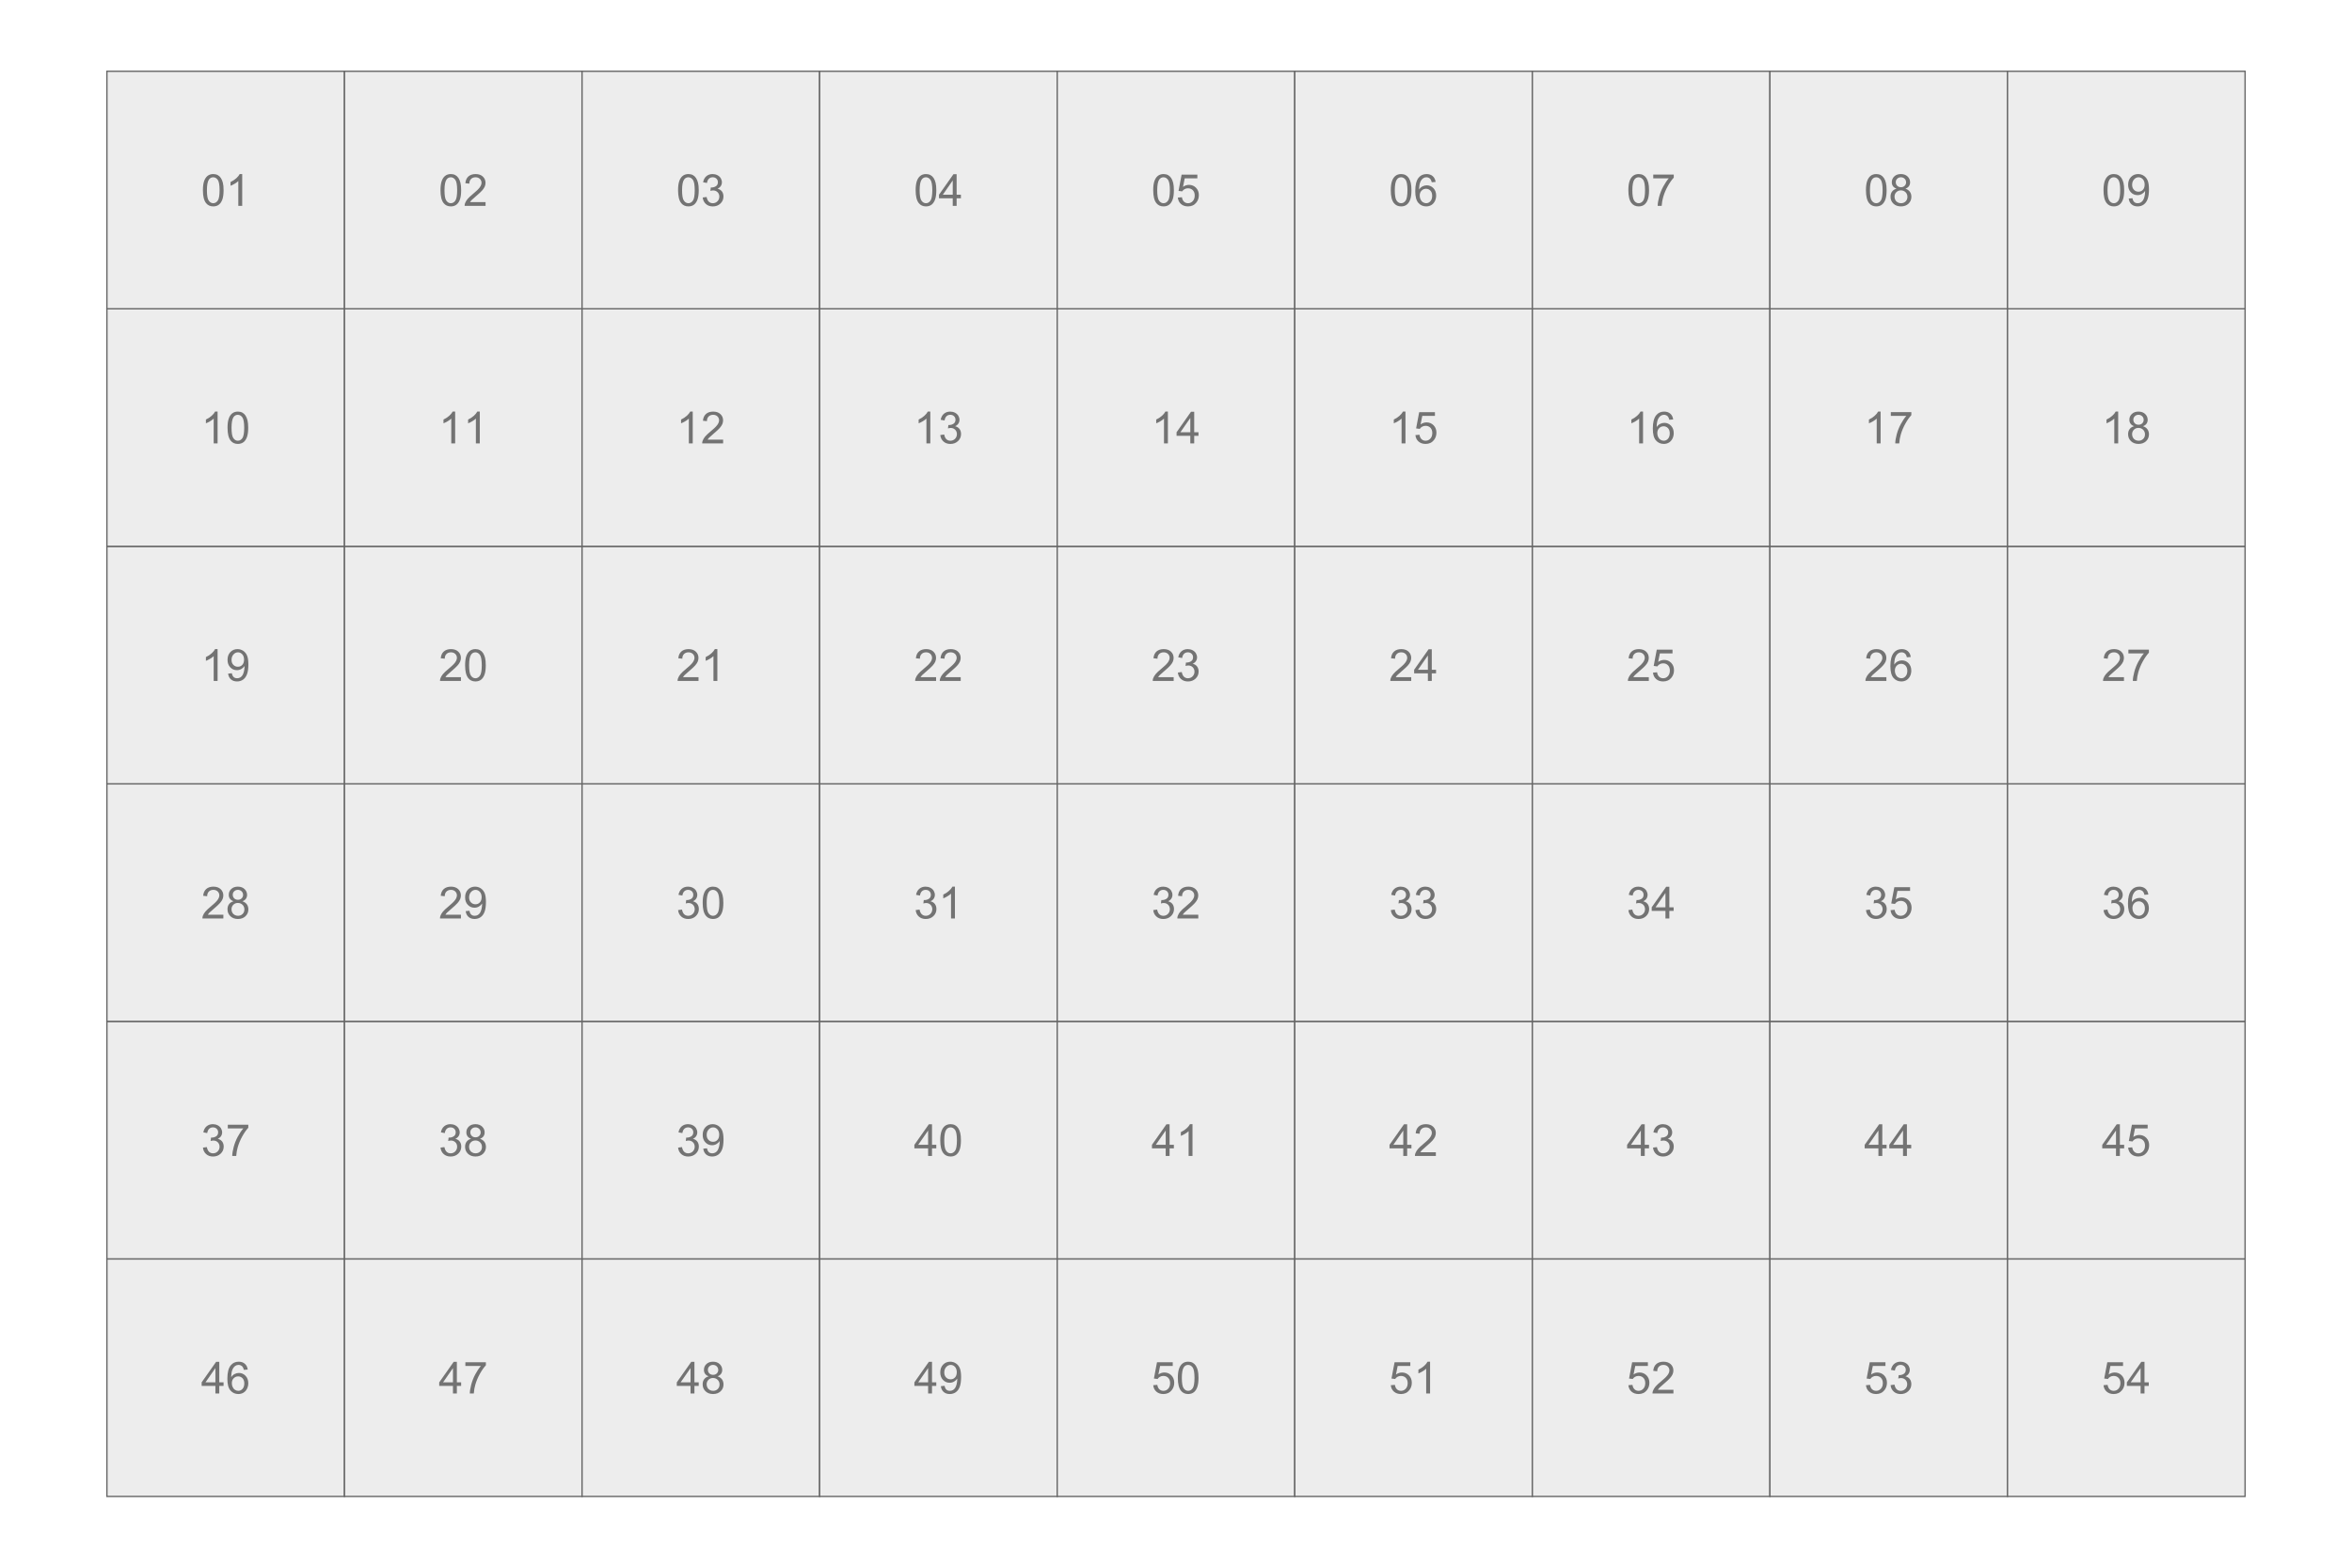 <?xml version="1.0" encoding="UTF-8"?>
<svg xmlns="http://www.w3.org/2000/svg" xmlns:xlink="http://www.w3.org/1999/xlink" width="756pt" height="504pt" viewBox="0 0 756 504" version="1.1">
<defs>
<g>
<symbol overflow="visible" id="glyph0-0">
<path style="stroke:none;" d="M 1.777 0 L 1.777 -8.891 L 8.891 -8.891 L 8.891 0 Z M 2 -0.223 L 8.668 -0.223 L 8.668 -8.668 L 2 -8.668 Z M 2 -0.223 "/>
</symbol>
<symbol overflow="visible" id="glyph0-1">
<path style="stroke:none;" d="M 4.598 0 L 4.598 -2.438 L 0.18 -2.438 L 0.18 -3.586 L 4.828 -10.184 L 5.848 -10.184 L 5.848 -3.586 L 7.223 -3.586 L 7.223 -2.438 L 5.848 -2.438 L 5.848 0 Z M 4.598 -3.586 L 4.598 -8.176 L 1.41 -3.586 Z M 4.598 -3.586 "/>
</symbol>
<symbol overflow="visible" id="glyph0-2">
<path style="stroke:none;" d="M 7.078 -7.691 L 5.836 -7.594 C 5.723 -8.082 5.562 -8.438 5.363 -8.664 C 5.02 -9.016 4.605 -9.191 4.113 -9.195 C 3.715 -9.191 3.363 -9.082 3.062 -8.863 C 2.668 -8.574 2.359 -8.156 2.133 -7.605 C 1.906 -7.055 1.785 -6.27 1.777 -5.25 C 2.074 -5.707 2.445 -6.047 2.883 -6.27 C 3.316 -6.492 3.77 -6.602 4.25 -6.605 C 5.078 -6.602 5.789 -6.297 6.379 -5.684 C 6.961 -5.07 7.254 -4.277 7.258 -3.305 C 7.254 -2.664 7.117 -2.07 6.844 -1.523 C 6.57 -0.977 6.191 -0.555 5.711 -0.266 C 5.227 0.027 4.68 0.168 4.07 0.172 C 3.027 0.168 2.176 -0.211 1.52 -0.977 C 0.859 -1.738 0.531 -3 0.535 -4.766 C 0.531 -6.73 0.895 -8.164 1.625 -9.059 C 2.258 -9.836 3.113 -10.223 4.188 -10.227 C 4.988 -10.223 5.645 -10 6.156 -9.551 C 6.668 -9.102 6.977 -8.48 7.078 -7.691 Z M 1.973 -3.301 C 1.969 -2.863 2.059 -2.453 2.246 -2.062 C 2.426 -1.668 2.684 -1.367 3.016 -1.164 C 3.34 -0.957 3.684 -0.855 4.051 -0.855 C 4.574 -0.855 5.027 -1.066 5.41 -1.492 C 5.785 -1.918 5.977 -2.496 5.98 -3.23 C 5.977 -3.93 5.789 -4.484 5.418 -4.891 C 5.039 -5.293 4.566 -5.496 4 -5.5 C 3.434 -5.496 2.953 -5.293 2.562 -4.891 C 2.164 -4.484 1.969 -3.953 1.973 -3.301 Z M 1.973 -3.301 "/>
</symbol>
<symbol overflow="visible" id="glyph0-3">
<path style="stroke:none;" d="M 0.672 -8.852 L 0.672 -10.051 L 7.266 -10.051 L 7.266 -9.078 C 6.617 -8.383 5.973 -7.469 5.336 -6.328 C 4.699 -5.184 4.207 -4.008 3.863 -2.801 C 3.609 -1.945 3.449 -1.012 3.383 0 L 2.098 0 C 2.109 -0.801 2.266 -1.766 2.57 -2.902 C 2.871 -4.035 3.305 -5.129 3.867 -6.184 C 4.43 -7.234 5.027 -8.125 5.66 -8.852 Z M 0.672 -8.852 "/>
</symbol>
<symbol overflow="visible" id="glyph0-4">
<path style="stroke:none;" d="M 2.516 -5.523 C 1.992 -5.711 1.609 -5.98 1.363 -6.336 C 1.109 -6.684 0.984 -7.105 0.988 -7.598 C 0.984 -8.336 1.25 -8.961 1.785 -9.469 C 2.316 -9.973 3.023 -10.223 3.91 -10.227 C 4.797 -10.223 5.516 -9.965 6.059 -9.449 C 6.598 -8.93 6.867 -8.301 6.871 -7.566 C 6.867 -7.09 6.742 -6.68 6.496 -6.332 C 6.246 -5.98 5.871 -5.711 5.371 -5.523 C 5.992 -5.316 6.469 -4.988 6.797 -4.535 C 7.121 -4.082 7.281 -3.539 7.285 -2.91 C 7.281 -2.039 6.973 -1.309 6.359 -0.715 C 5.742 -0.125 4.934 0.168 3.934 0.172 C 2.926 0.168 2.117 -0.125 1.5 -0.719 C 0.883 -1.312 0.574 -2.055 0.578 -2.945 C 0.574 -3.605 0.742 -4.16 1.078 -4.609 C 1.414 -5.055 1.891 -5.359 2.516 -5.523 Z M 2.266 -7.641 C 2.262 -7.156 2.418 -6.762 2.73 -6.457 C 3.039 -6.152 3.441 -6 3.938 -6 C 4.418 -6 4.812 -6.148 5.121 -6.453 C 5.43 -6.754 5.582 -7.129 5.586 -7.57 C 5.582 -8.027 5.426 -8.41 5.109 -8.727 C 4.789 -9.035 4.395 -9.191 3.926 -9.195 C 3.449 -9.191 3.051 -9.039 2.738 -8.738 C 2.418 -8.43 2.262 -8.066 2.266 -7.641 Z M 1.863 -2.938 C 1.863 -2.578 1.945 -2.234 2.113 -1.902 C 2.281 -1.566 2.531 -1.309 2.867 -1.129 C 3.195 -0.945 3.555 -0.855 3.945 -0.855 C 4.539 -0.855 5.031 -1.047 5.422 -1.43 C 5.809 -1.812 6.004 -2.301 6.008 -2.898 C 6.004 -3.496 5.805 -3.992 5.406 -4.391 C 5.004 -4.781 4.504 -4.98 3.902 -4.98 C 3.316 -4.98 2.828 -4.785 2.441 -4.395 C 2.055 -4.004 1.863 -3.516 1.863 -2.938 Z M 1.863 -2.938 "/>
</symbol>
<symbol overflow="visible" id="glyph0-5">
<path style="stroke:none;" d="M 0.777 -2.355 L 1.98 -2.465 C 2.082 -1.898 2.273 -1.488 2.562 -1.234 C 2.844 -0.98 3.215 -0.855 3.668 -0.855 C 4.051 -0.855 4.387 -0.941 4.68 -1.117 C 4.965 -1.293 5.203 -1.527 5.391 -1.824 C 5.574 -2.113 5.727 -2.512 5.855 -3.016 C 5.977 -3.512 6.039 -4.02 6.043 -4.543 C 6.039 -4.594 6.039 -4.68 6.035 -4.793 C 5.785 -4.395 5.441 -4.07 5.012 -3.824 C 4.574 -3.574 4.105 -3.449 3.605 -3.453 C 2.758 -3.449 2.047 -3.754 1.465 -4.367 C 0.879 -4.977 0.586 -5.785 0.59 -6.785 C 0.586 -7.816 0.891 -8.648 1.504 -9.281 C 2.109 -9.91 2.871 -10.223 3.793 -10.227 C 4.449 -10.223 5.055 -10.047 5.609 -9.691 C 6.156 -9.332 6.574 -8.82 6.859 -8.164 C 7.141 -7.5 7.281 -6.547 7.285 -5.301 C 7.281 -3.996 7.141 -2.961 6.859 -2.191 C 6.574 -1.418 6.156 -0.828 5.602 -0.43 C 5.043 -0.027 4.387 0.168 3.641 0.172 C 2.84 0.168 2.191 -0.047 1.688 -0.488 C 1.18 -0.926 0.875 -1.551 0.777 -2.355 Z M 5.898 -6.848 C 5.895 -7.562 5.703 -8.133 5.324 -8.559 C 4.938 -8.977 4.477 -9.188 3.945 -9.191 C 3.387 -9.188 2.902 -8.961 2.492 -8.508 C 2.078 -8.055 1.875 -7.465 1.875 -6.746 C 1.875 -6.094 2.07 -5.566 2.461 -5.164 C 2.852 -4.758 3.332 -4.559 3.91 -4.559 C 4.484 -4.559 4.961 -4.758 5.336 -5.164 C 5.707 -5.566 5.895 -6.129 5.898 -6.848 Z M 5.898 -6.848 "/>
</symbol>
<symbol overflow="visible" id="glyph0-6">
<path style="stroke:none;" d="M 0.59 -2.668 L 1.902 -2.777 C 2 -2.137 2.227 -1.656 2.582 -1.336 C 2.934 -1.016 3.359 -0.855 3.863 -0.855 C 4.461 -0.855 4.973 -1.082 5.391 -1.535 C 5.805 -1.988 6.012 -2.59 6.016 -3.34 C 6.012 -4.051 5.812 -4.613 5.414 -5.027 C 5.012 -5.441 4.484 -5.648 3.84 -5.648 C 3.434 -5.648 3.07 -5.555 2.75 -5.371 C 2.422 -5.188 2.168 -4.949 1.988 -4.66 L 0.812 -4.812 L 1.801 -10.043 L 6.863 -10.043 L 6.863 -8.852 L 2.801 -8.852 L 2.25 -6.113 C 2.859 -6.535 3.5 -6.75 4.176 -6.754 C 5.062 -6.75 5.812 -6.441 6.426 -5.828 C 7.035 -5.207 7.34 -4.414 7.344 -3.453 C 7.34 -2.527 7.07 -1.73 6.535 -1.062 C 5.879 -0.238 4.988 0.168 3.863 0.172 C 2.934 0.168 2.18 -0.086 1.594 -0.605 C 1.008 -1.121 0.672 -1.809 0.59 -2.668 Z M 0.59 -2.668 "/>
</symbol>
<symbol overflow="visible" id="glyph0-7">
<path style="stroke:none;" d="M 0.59 -5.023 C 0.586 -6.223 0.711 -7.191 0.961 -7.93 C 1.207 -8.66 1.574 -9.227 2.066 -9.629 C 2.555 -10.023 3.168 -10.223 3.91 -10.227 C 4.453 -10.223 4.934 -10.113 5.348 -9.895 C 5.758 -9.672 6.098 -9.355 6.371 -8.941 C 6.637 -8.527 6.848 -8.02 7 -7.426 C 7.152 -6.828 7.23 -6.027 7.23 -5.023 C 7.23 -3.824 7.105 -2.859 6.863 -2.129 C 6.613 -1.391 6.246 -0.824 5.762 -0.426 C 5.27 -0.027 4.652 0.168 3.91 0.172 C 2.926 0.168 2.156 -0.18 1.598 -0.883 C 0.922 -1.727 0.586 -3.105 0.59 -5.023 Z M 1.875 -5.023 C 1.875 -3.348 2.07 -2.234 2.461 -1.684 C 2.852 -1.129 3.332 -0.855 3.91 -0.855 C 4.48 -0.855 4.965 -1.133 5.359 -1.688 C 5.746 -2.242 5.941 -3.352 5.945 -5.023 C 5.941 -6.695 5.746 -7.809 5.359 -8.363 C 4.965 -8.91 4.477 -9.188 3.898 -9.191 C 3.32 -9.188 2.863 -8.945 2.523 -8.461 C 2.09 -7.84 1.875 -6.691 1.875 -5.023 Z M 1.875 -5.023 "/>
</symbol>
<symbol overflow="visible" id="glyph0-8">
<path style="stroke:none;" d="M 5.301 0 L 4.051 0 L 4.051 -7.969 C 3.746 -7.68 3.352 -7.391 2.863 -7.105 C 2.375 -6.816 1.938 -6.602 1.551 -6.461 L 1.551 -7.668 C 2.246 -7.992 2.855 -8.391 3.383 -8.863 C 3.902 -9.328 4.273 -9.781 4.496 -10.227 L 5.301 -10.227 Z M 5.301 0 "/>
</symbol>
<symbol overflow="visible" id="glyph0-9">
<path style="stroke:none;" d="M 7.16 -1.203 L 7.16 0 L 0.43 0 C 0.418 -0.301 0.469 -0.59 0.578 -0.867 C 0.746 -1.324 1.02 -1.773 1.398 -2.223 C 1.773 -2.664 2.32 -3.18 3.035 -3.766 C 4.141 -4.668 4.887 -5.387 5.277 -5.922 C 5.664 -6.449 5.859 -6.949 5.863 -7.426 C 5.859 -7.918 5.684 -8.336 5.332 -8.68 C 4.977 -9.016 4.512 -9.188 3.945 -9.191 C 3.34 -9.188 2.859 -9.008 2.5 -8.648 C 2.137 -8.285 1.953 -7.785 1.953 -7.148 L 0.668 -7.281 C 0.754 -8.238 1.082 -8.969 1.66 -9.473 C 2.23 -9.973 3.004 -10.223 3.973 -10.227 C 4.949 -10.223 5.723 -9.953 6.293 -9.414 C 6.863 -8.871 7.148 -8.199 7.148 -7.398 C 7.148 -6.988 7.062 -6.586 6.898 -6.195 C 6.727 -5.797 6.449 -5.383 6.066 -4.953 C 5.676 -4.516 5.035 -3.918 4.141 -3.16 C 3.387 -2.527 2.906 -2.102 2.695 -1.879 C 2.48 -1.652 2.305 -1.426 2.168 -1.203 Z M 7.16 -1.203 "/>
</symbol>
<symbol overflow="visible" id="glyph0-10">
<path style="stroke:none;" d="M 0.598 -2.688 L 1.848 -2.855 C 1.988 -2.145 2.234 -1.637 2.578 -1.324 C 2.922 -1.012 3.34 -0.855 3.84 -0.855 C 4.426 -0.855 4.922 -1.059 5.328 -1.465 C 5.73 -1.871 5.934 -2.375 5.938 -2.98 C 5.934 -3.551 5.746 -4.023 5.375 -4.398 C 4.996 -4.77 4.52 -4.957 3.945 -4.961 C 3.703 -4.957 3.41 -4.91 3.062 -4.82 L 3.203 -5.918 C 3.285 -5.91 3.352 -5.906 3.402 -5.906 C 3.934 -5.906 4.414 -6.043 4.84 -6.32 C 5.266 -6.598 5.477 -7.027 5.48 -7.605 C 5.477 -8.062 5.324 -8.441 5.016 -8.742 C 4.703 -9.043 4.301 -9.191 3.812 -9.195 C 3.324 -9.191 2.918 -9.039 2.598 -8.738 C 2.27 -8.43 2.062 -7.973 1.973 -7.363 L 0.723 -7.586 C 0.871 -8.422 1.219 -9.07 1.766 -9.535 C 2.305 -9.992 2.98 -10.223 3.785 -10.227 C 4.34 -10.223 4.852 -10.105 5.32 -9.867 C 5.789 -9.625 6.145 -9.297 6.395 -8.891 C 6.637 -8.477 6.762 -8.039 6.766 -7.578 C 6.762 -7.133 6.645 -6.734 6.41 -6.375 C 6.176 -6.016 5.824 -5.727 5.363 -5.516 C 5.961 -5.375 6.43 -5.09 6.766 -4.652 C 7.098 -4.215 7.266 -3.664 7.266 -3.008 C 7.266 -2.117 6.941 -1.363 6.293 -0.746 C 5.645 -0.129 4.824 0.176 3.836 0.18 C 2.938 0.176 2.195 -0.086 1.605 -0.617 C 1.016 -1.148 0.68 -1.84 0.598 -2.688 Z M 0.598 -2.688 "/>
</symbol>
</g>
</defs>
<g id="surface24">
<rect x="0" y="0" width="756" height="504" style="fill:rgb(100%,100%,100%);fill-opacity:1;stroke:none;"/>
<path style="fill-rule:nonzero;fill:rgb(92.941%,92.941%,92.941%);fill-opacity:1;stroke-width:0.427;stroke-linecap:square;stroke-linejoin:miter;stroke:rgb(40%,40%,40%);stroke-opacity:1;stroke-miterlimit:10;" d="M 34.363 481.09 L 110.727 481.09 L 110.727 404.727 L 34.363 404.727 Z M 34.363 481.09 "/>
<path style="fill-rule:nonzero;fill:rgb(92.941%,92.941%,92.941%);fill-opacity:1;stroke-width:0.427;stroke-linecap:square;stroke-linejoin:miter;stroke:rgb(40%,40%,40%);stroke-opacity:1;stroke-miterlimit:10;" d="M 110.727 481.09 L 187.09 481.09 L 187.09 404.727 L 110.727 404.727 Z M 110.727 481.09 "/>
<path style="fill-rule:nonzero;fill:rgb(92.941%,92.941%,92.941%);fill-opacity:1;stroke-width:0.427;stroke-linecap:square;stroke-linejoin:miter;stroke:rgb(40%,40%,40%);stroke-opacity:1;stroke-miterlimit:10;" d="M 187.09 481.09 L 263.453 481.09 L 263.453 404.727 L 187.09 404.727 Z M 187.09 481.09 "/>
<path style="fill-rule:nonzero;fill:rgb(92.941%,92.941%,92.941%);fill-opacity:1;stroke-width:0.427;stroke-linecap:square;stroke-linejoin:miter;stroke:rgb(40%,40%,40%);stroke-opacity:1;stroke-miterlimit:10;" d="M 263.453 481.09 L 339.816 481.09 L 339.816 404.727 L 263.453 404.727 Z M 263.453 481.09 "/>
<path style="fill-rule:nonzero;fill:rgb(92.941%,92.941%,92.941%);fill-opacity:1;stroke-width:0.427;stroke-linecap:square;stroke-linejoin:miter;stroke:rgb(40%,40%,40%);stroke-opacity:1;stroke-miterlimit:10;" d="M 339.816 481.09 L 416.18 481.09 L 416.18 404.727 L 339.816 404.727 Z M 339.816 481.09 "/>
<path style="fill-rule:nonzero;fill:rgb(92.941%,92.941%,92.941%);fill-opacity:1;stroke-width:0.427;stroke-linecap:square;stroke-linejoin:miter;stroke:rgb(40%,40%,40%);stroke-opacity:1;stroke-miterlimit:10;" d="M 416.184 481.09 L 492.547 481.09 L 492.547 404.727 L 416.184 404.727 Z M 416.184 481.09 "/>
<path style="fill-rule:nonzero;fill:rgb(92.941%,92.941%,92.941%);fill-opacity:1;stroke-width:0.427;stroke-linecap:square;stroke-linejoin:miter;stroke:rgb(40%,40%,40%);stroke-opacity:1;stroke-miterlimit:10;" d="M 492.547 481.09 L 568.91 481.09 L 568.91 404.727 L 492.547 404.727 Z M 492.547 481.09 "/>
<path style="fill-rule:nonzero;fill:rgb(92.941%,92.941%,92.941%);fill-opacity:1;stroke-width:0.427;stroke-linecap:square;stroke-linejoin:miter;stroke:rgb(40%,40%,40%);stroke-opacity:1;stroke-miterlimit:10;" d="M 568.91 481.09 L 645.273 481.09 L 645.273 404.727 L 568.91 404.727 Z M 568.91 481.09 "/>
<path style="fill-rule:nonzero;fill:rgb(92.941%,92.941%,92.941%);fill-opacity:1;stroke-width:0.427;stroke-linecap:square;stroke-linejoin:miter;stroke:rgb(40%,40%,40%);stroke-opacity:1;stroke-miterlimit:10;" d="M 645.273 481.09 L 721.637 481.09 L 721.637 404.727 L 645.273 404.727 Z M 645.273 481.09 "/>
<path style="fill-rule:nonzero;fill:rgb(92.941%,92.941%,92.941%);fill-opacity:1;stroke-width:0.427;stroke-linecap:square;stroke-linejoin:miter;stroke:rgb(40%,40%,40%);stroke-opacity:1;stroke-miterlimit:10;" d="M 34.363 404.727 L 110.727 404.727 L 110.727 328.363 L 34.363 328.363 Z M 34.363 404.727 "/>
<path style="fill-rule:nonzero;fill:rgb(92.941%,92.941%,92.941%);fill-opacity:1;stroke-width:0.427;stroke-linecap:square;stroke-linejoin:miter;stroke:rgb(40%,40%,40%);stroke-opacity:1;stroke-miterlimit:10;" d="M 110.727 404.727 L 187.09 404.727 L 187.09 328.363 L 110.727 328.363 Z M 110.727 404.727 "/>
<path style="fill-rule:nonzero;fill:rgb(92.941%,92.941%,92.941%);fill-opacity:1;stroke-width:0.427;stroke-linecap:square;stroke-linejoin:miter;stroke:rgb(40%,40%,40%);stroke-opacity:1;stroke-miterlimit:10;" d="M 187.09 404.727 L 263.453 404.727 L 263.453 328.363 L 187.09 328.363 Z M 187.09 404.727 "/>
<path style="fill-rule:nonzero;fill:rgb(92.941%,92.941%,92.941%);fill-opacity:1;stroke-width:0.427;stroke-linecap:square;stroke-linejoin:miter;stroke:rgb(40%,40%,40%);stroke-opacity:1;stroke-miterlimit:10;" d="M 263.453 404.727 L 339.816 404.727 L 339.816 328.363 L 263.453 328.363 Z M 263.453 404.727 "/>
<path style="fill-rule:nonzero;fill:rgb(92.941%,92.941%,92.941%);fill-opacity:1;stroke-width:0.427;stroke-linecap:square;stroke-linejoin:miter;stroke:rgb(40%,40%,40%);stroke-opacity:1;stroke-miterlimit:10;" d="M 339.816 404.727 L 416.18 404.727 L 416.18 328.363 L 339.816 328.363 Z M 339.816 404.727 "/>
<path style="fill-rule:nonzero;fill:rgb(92.941%,92.941%,92.941%);fill-opacity:1;stroke-width:0.427;stroke-linecap:square;stroke-linejoin:miter;stroke:rgb(40%,40%,40%);stroke-opacity:1;stroke-miterlimit:10;" d="M 416.184 404.727 L 492.547 404.727 L 492.547 328.363 L 416.184 328.363 Z M 416.184 404.727 "/>
<path style="fill-rule:nonzero;fill:rgb(92.941%,92.941%,92.941%);fill-opacity:1;stroke-width:0.427;stroke-linecap:square;stroke-linejoin:miter;stroke:rgb(40%,40%,40%);stroke-opacity:1;stroke-miterlimit:10;" d="M 492.547 404.727 L 568.91 404.727 L 568.91 328.363 L 492.547 328.363 Z M 492.547 404.727 "/>
<path style="fill-rule:nonzero;fill:rgb(92.941%,92.941%,92.941%);fill-opacity:1;stroke-width:0.427;stroke-linecap:square;stroke-linejoin:miter;stroke:rgb(40%,40%,40%);stroke-opacity:1;stroke-miterlimit:10;" d="M 568.91 404.727 L 645.273 404.727 L 645.273 328.363 L 568.91 328.363 Z M 568.91 404.727 "/>
<path style="fill-rule:nonzero;fill:rgb(92.941%,92.941%,92.941%);fill-opacity:1;stroke-width:0.427;stroke-linecap:square;stroke-linejoin:miter;stroke:rgb(40%,40%,40%);stroke-opacity:1;stroke-miterlimit:10;" d="M 645.273 404.727 L 721.637 404.727 L 721.637 328.363 L 645.273 328.363 Z M 645.273 404.727 "/>
<path style="fill-rule:nonzero;fill:rgb(92.941%,92.941%,92.941%);fill-opacity:1;stroke-width:0.427;stroke-linecap:square;stroke-linejoin:miter;stroke:rgb(40%,40%,40%);stroke-opacity:1;stroke-miterlimit:10;" d="M 34.363 328.363 L 110.727 328.363 L 110.727 252 L 34.363 252 Z M 34.363 328.363 "/>
<path style="fill-rule:nonzero;fill:rgb(92.941%,92.941%,92.941%);fill-opacity:1;stroke-width:0.427;stroke-linecap:square;stroke-linejoin:miter;stroke:rgb(40%,40%,40%);stroke-opacity:1;stroke-miterlimit:10;" d="M 110.727 328.363 L 187.09 328.363 L 187.09 252 L 110.727 252 Z M 110.727 328.363 "/>
<path style="fill-rule:nonzero;fill:rgb(92.941%,92.941%,92.941%);fill-opacity:1;stroke-width:0.427;stroke-linecap:square;stroke-linejoin:miter;stroke:rgb(40%,40%,40%);stroke-opacity:1;stroke-miterlimit:10;" d="M 187.09 328.363 L 263.453 328.363 L 263.453 252 L 187.09 252 Z M 187.09 328.363 "/>
<path style="fill-rule:nonzero;fill:rgb(92.941%,92.941%,92.941%);fill-opacity:1;stroke-width:0.427;stroke-linecap:square;stroke-linejoin:miter;stroke:rgb(40%,40%,40%);stroke-opacity:1;stroke-miterlimit:10;" d="M 263.453 328.363 L 339.816 328.363 L 339.816 252 L 263.453 252 Z M 263.453 328.363 "/>
<path style="fill-rule:nonzero;fill:rgb(92.941%,92.941%,92.941%);fill-opacity:1;stroke-width:0.427;stroke-linecap:square;stroke-linejoin:miter;stroke:rgb(40%,40%,40%);stroke-opacity:1;stroke-miterlimit:10;" d="M 339.816 328.363 L 416.18 328.363 L 416.18 252 L 339.816 252 Z M 339.816 328.363 "/>
<path style="fill-rule:nonzero;fill:rgb(92.941%,92.941%,92.941%);fill-opacity:1;stroke-width:0.427;stroke-linecap:square;stroke-linejoin:miter;stroke:rgb(40%,40%,40%);stroke-opacity:1;stroke-miterlimit:10;" d="M 416.184 328.363 L 492.547 328.363 L 492.547 252 L 416.184 252 Z M 416.184 328.363 "/>
<path style="fill-rule:nonzero;fill:rgb(92.941%,92.941%,92.941%);fill-opacity:1;stroke-width:0.427;stroke-linecap:square;stroke-linejoin:miter;stroke:rgb(40%,40%,40%);stroke-opacity:1;stroke-miterlimit:10;" d="M 492.547 328.363 L 568.91 328.363 L 568.91 252 L 492.547 252 Z M 492.547 328.363 "/>
<path style="fill-rule:nonzero;fill:rgb(92.941%,92.941%,92.941%);fill-opacity:1;stroke-width:0.427;stroke-linecap:square;stroke-linejoin:miter;stroke:rgb(40%,40%,40%);stroke-opacity:1;stroke-miterlimit:10;" d="M 568.91 328.363 L 645.273 328.363 L 645.273 252 L 568.91 252 Z M 568.91 328.363 "/>
<path style="fill-rule:nonzero;fill:rgb(92.941%,92.941%,92.941%);fill-opacity:1;stroke-width:0.427;stroke-linecap:square;stroke-linejoin:miter;stroke:rgb(40%,40%,40%);stroke-opacity:1;stroke-miterlimit:10;" d="M 645.273 328.363 L 721.637 328.363 L 721.637 252 L 645.273 252 Z M 645.273 328.363 "/>
<path style="fill-rule:nonzero;fill:rgb(92.941%,92.941%,92.941%);fill-opacity:1;stroke-width:0.427;stroke-linecap:square;stroke-linejoin:miter;stroke:rgb(40%,40%,40%);stroke-opacity:1;stroke-miterlimit:10;" d="M 34.363 252 L 110.727 252 L 110.727 175.637 L 34.363 175.637 Z M 34.363 252 "/>
<path style="fill-rule:nonzero;fill:rgb(92.941%,92.941%,92.941%);fill-opacity:1;stroke-width:0.427;stroke-linecap:square;stroke-linejoin:miter;stroke:rgb(40%,40%,40%);stroke-opacity:1;stroke-miterlimit:10;" d="M 110.727 252 L 187.09 252 L 187.09 175.637 L 110.727 175.637 Z M 110.727 252 "/>
<path style="fill-rule:nonzero;fill:rgb(92.941%,92.941%,92.941%);fill-opacity:1;stroke-width:0.427;stroke-linecap:square;stroke-linejoin:miter;stroke:rgb(40%,40%,40%);stroke-opacity:1;stroke-miterlimit:10;" d="M 187.09 252 L 263.453 252 L 263.453 175.637 L 187.09 175.637 Z M 187.09 252 "/>
<path style="fill-rule:nonzero;fill:rgb(92.941%,92.941%,92.941%);fill-opacity:1;stroke-width:0.427;stroke-linecap:square;stroke-linejoin:miter;stroke:rgb(40%,40%,40%);stroke-opacity:1;stroke-miterlimit:10;" d="M 263.453 252 L 339.816 252 L 339.816 175.637 L 263.453 175.637 Z M 263.453 252 "/>
<path style="fill-rule:nonzero;fill:rgb(92.941%,92.941%,92.941%);fill-opacity:1;stroke-width:0.427;stroke-linecap:square;stroke-linejoin:miter;stroke:rgb(40%,40%,40%);stroke-opacity:1;stroke-miterlimit:10;" d="M 339.816 252 L 416.18 252 L 416.18 175.637 L 339.816 175.637 Z M 339.816 252 "/>
<path style="fill-rule:nonzero;fill:rgb(92.941%,92.941%,92.941%);fill-opacity:1;stroke-width:0.427;stroke-linecap:square;stroke-linejoin:miter;stroke:rgb(40%,40%,40%);stroke-opacity:1;stroke-miterlimit:10;" d="M 416.184 252 L 492.547 252 L 492.547 175.637 L 416.184 175.637 Z M 416.184 252 "/>
<path style="fill-rule:nonzero;fill:rgb(92.941%,92.941%,92.941%);fill-opacity:1;stroke-width:0.427;stroke-linecap:square;stroke-linejoin:miter;stroke:rgb(40%,40%,40%);stroke-opacity:1;stroke-miterlimit:10;" d="M 492.547 252 L 568.91 252 L 568.91 175.637 L 492.547 175.637 Z M 492.547 252 "/>
<path style="fill-rule:nonzero;fill:rgb(92.941%,92.941%,92.941%);fill-opacity:1;stroke-width:0.427;stroke-linecap:square;stroke-linejoin:miter;stroke:rgb(40%,40%,40%);stroke-opacity:1;stroke-miterlimit:10;" d="M 568.91 252 L 645.273 252 L 645.273 175.637 L 568.91 175.637 Z M 568.91 252 "/>
<path style="fill-rule:nonzero;fill:rgb(92.941%,92.941%,92.941%);fill-opacity:1;stroke-width:0.427;stroke-linecap:square;stroke-linejoin:miter;stroke:rgb(40%,40%,40%);stroke-opacity:1;stroke-miterlimit:10;" d="M 645.273 252 L 721.637 252 L 721.637 175.637 L 645.273 175.637 Z M 645.273 252 "/>
<path style="fill-rule:nonzero;fill:rgb(92.941%,92.941%,92.941%);fill-opacity:1;stroke-width:0.427;stroke-linecap:square;stroke-linejoin:miter;stroke:rgb(40%,40%,40%);stroke-opacity:1;stroke-miterlimit:10;" d="M 34.363 175.637 L 110.727 175.637 L 110.727 99.273 L 34.363 99.273 Z M 34.363 175.637 "/>
<path style="fill-rule:nonzero;fill:rgb(92.941%,92.941%,92.941%);fill-opacity:1;stroke-width:0.427;stroke-linecap:square;stroke-linejoin:miter;stroke:rgb(40%,40%,40%);stroke-opacity:1;stroke-miterlimit:10;" d="M 110.727 175.637 L 187.09 175.637 L 187.09 99.273 L 110.727 99.273 Z M 110.727 175.637 "/>
<path style="fill-rule:nonzero;fill:rgb(92.941%,92.941%,92.941%);fill-opacity:1;stroke-width:0.427;stroke-linecap:square;stroke-linejoin:miter;stroke:rgb(40%,40%,40%);stroke-opacity:1;stroke-miterlimit:10;" d="M 187.09 175.637 L 263.453 175.637 L 263.453 99.273 L 187.09 99.273 Z M 187.09 175.637 "/>
<path style="fill-rule:nonzero;fill:rgb(92.941%,92.941%,92.941%);fill-opacity:1;stroke-width:0.427;stroke-linecap:square;stroke-linejoin:miter;stroke:rgb(40%,40%,40%);stroke-opacity:1;stroke-miterlimit:10;" d="M 263.453 175.637 L 339.816 175.637 L 339.816 99.273 L 263.453 99.273 Z M 263.453 175.637 "/>
<path style="fill-rule:nonzero;fill:rgb(92.941%,92.941%,92.941%);fill-opacity:1;stroke-width:0.427;stroke-linecap:square;stroke-linejoin:miter;stroke:rgb(40%,40%,40%);stroke-opacity:1;stroke-miterlimit:10;" d="M 339.816 175.637 L 416.18 175.637 L 416.18 99.273 L 339.816 99.273 Z M 339.816 175.637 "/>
<path style="fill-rule:nonzero;fill:rgb(92.941%,92.941%,92.941%);fill-opacity:1;stroke-width:0.427;stroke-linecap:square;stroke-linejoin:miter;stroke:rgb(40%,40%,40%);stroke-opacity:1;stroke-miterlimit:10;" d="M 416.184 175.637 L 492.547 175.637 L 492.547 99.273 L 416.184 99.273 Z M 416.184 175.637 "/>
<path style="fill-rule:nonzero;fill:rgb(92.941%,92.941%,92.941%);fill-opacity:1;stroke-width:0.427;stroke-linecap:square;stroke-linejoin:miter;stroke:rgb(40%,40%,40%);stroke-opacity:1;stroke-miterlimit:10;" d="M 492.547 175.637 L 568.91 175.637 L 568.91 99.273 L 492.547 99.273 Z M 492.547 175.637 "/>
<path style="fill-rule:nonzero;fill:rgb(92.941%,92.941%,92.941%);fill-opacity:1;stroke-width:0.427;stroke-linecap:square;stroke-linejoin:miter;stroke:rgb(40%,40%,40%);stroke-opacity:1;stroke-miterlimit:10;" d="M 568.91 175.637 L 645.273 175.637 L 645.273 99.273 L 568.91 99.273 Z M 568.91 175.637 "/>
<path style="fill-rule:nonzero;fill:rgb(92.941%,92.941%,92.941%);fill-opacity:1;stroke-width:0.427;stroke-linecap:square;stroke-linejoin:miter;stroke:rgb(40%,40%,40%);stroke-opacity:1;stroke-miterlimit:10;" d="M 645.273 175.637 L 721.637 175.637 L 721.637 99.273 L 645.273 99.273 Z M 645.273 175.637 "/>
<path style="fill-rule:nonzero;fill:rgb(92.941%,92.941%,92.941%);fill-opacity:1;stroke-width:0.427;stroke-linecap:square;stroke-linejoin:miter;stroke:rgb(40%,40%,40%);stroke-opacity:1;stroke-miterlimit:10;" d="M 34.363 99.273 L 110.727 99.273 L 110.727 22.91 L 34.363 22.91 Z M 34.363 99.273 "/>
<path style="fill-rule:nonzero;fill:rgb(92.941%,92.941%,92.941%);fill-opacity:1;stroke-width:0.427;stroke-linecap:square;stroke-linejoin:miter;stroke:rgb(40%,40%,40%);stroke-opacity:1;stroke-miterlimit:10;" d="M 110.727 99.273 L 187.09 99.273 L 187.09 22.91 L 110.727 22.91 Z M 110.727 99.273 "/>
<path style="fill-rule:nonzero;fill:rgb(92.941%,92.941%,92.941%);fill-opacity:1;stroke-width:0.427;stroke-linecap:square;stroke-linejoin:miter;stroke:rgb(40%,40%,40%);stroke-opacity:1;stroke-miterlimit:10;" d="M 187.09 99.273 L 263.453 99.273 L 263.453 22.91 L 187.09 22.91 Z M 187.09 99.273 "/>
<path style="fill-rule:nonzero;fill:rgb(92.941%,92.941%,92.941%);fill-opacity:1;stroke-width:0.427;stroke-linecap:square;stroke-linejoin:miter;stroke:rgb(40%,40%,40%);stroke-opacity:1;stroke-miterlimit:10;" d="M 263.453 99.273 L 339.816 99.273 L 339.816 22.91 L 263.453 22.91 Z M 263.453 99.273 "/>
<path style="fill-rule:nonzero;fill:rgb(92.941%,92.941%,92.941%);fill-opacity:1;stroke-width:0.427;stroke-linecap:square;stroke-linejoin:miter;stroke:rgb(40%,40%,40%);stroke-opacity:1;stroke-miterlimit:10;" d="M 339.816 99.273 L 416.18 99.273 L 416.18 22.91 L 339.816 22.91 Z M 339.816 99.273 "/>
<path style="fill-rule:nonzero;fill:rgb(92.941%,92.941%,92.941%);fill-opacity:1;stroke-width:0.427;stroke-linecap:square;stroke-linejoin:miter;stroke:rgb(40%,40%,40%);stroke-opacity:1;stroke-miterlimit:10;" d="M 416.184 99.273 L 492.547 99.273 L 492.547 22.91 L 416.184 22.91 Z M 416.184 99.273 "/>
<path style="fill-rule:nonzero;fill:rgb(92.941%,92.941%,92.941%);fill-opacity:1;stroke-width:0.427;stroke-linecap:square;stroke-linejoin:miter;stroke:rgb(40%,40%,40%);stroke-opacity:1;stroke-miterlimit:10;" d="M 492.547 99.273 L 568.91 99.273 L 568.91 22.91 L 492.547 22.91 Z M 492.547 99.273 "/>
<path style="fill-rule:nonzero;fill:rgb(92.941%,92.941%,92.941%);fill-opacity:1;stroke-width:0.427;stroke-linecap:square;stroke-linejoin:miter;stroke:rgb(40%,40%,40%);stroke-opacity:1;stroke-miterlimit:10;" d="M 568.91 99.273 L 645.273 99.273 L 645.273 22.91 L 568.91 22.91 Z M 568.91 99.273 "/>
<path style="fill-rule:nonzero;fill:rgb(92.941%,92.941%,92.941%);fill-opacity:1;stroke-width:0.427;stroke-linecap:square;stroke-linejoin:miter;stroke:rgb(40%,40%,40%);stroke-opacity:1;stroke-miterlimit:10;" d="M 645.273 99.273 L 721.637 99.273 L 721.637 22.91 L 645.273 22.91 Z M 645.273 99.273 "/>
<g style="fill:rgb(45.098%,45.098%,45.098%);fill-opacity:1;">
  <use xlink:href="#glyph0-1" x="64.637" y="448"/>
  <use xlink:href="#glyph0-2" x="72.549" y="448"/>
</g>
<g style="fill:rgb(45.098%,45.098%,45.098%);fill-opacity:1;">
  <use xlink:href="#glyph0-1" x="141" y="448"/>
  <use xlink:href="#glyph0-3" x="148.912" y="448"/>
</g>
<g style="fill:rgb(45.098%,45.098%,45.098%);fill-opacity:1;">
  <use xlink:href="#glyph0-1" x="217.363" y="448"/>
  <use xlink:href="#glyph0-4" x="225.275" y="448"/>
</g>
<g style="fill:rgb(45.098%,45.098%,45.098%);fill-opacity:1;">
  <use xlink:href="#glyph0-1" x="293.727" y="448"/>
  <use xlink:href="#glyph0-5" x="301.639" y="448"/>
</g>
<g style="fill:rgb(45.098%,45.098%,45.098%);fill-opacity:1;">
  <use xlink:href="#glyph0-6" x="370.09" y="448"/>
  <use xlink:href="#glyph0-7" x="378.002" y="448"/>
</g>
<g style="fill:rgb(45.098%,45.098%,45.098%);fill-opacity:1;">
  <use xlink:href="#glyph0-6" x="446.453" y="448"/>
  <use xlink:href="#glyph0-8" x="454.365" y="448"/>
</g>
<g style="fill:rgb(45.098%,45.098%,45.098%);fill-opacity:1;">
  <use xlink:href="#glyph0-6" x="522.816" y="448"/>
  <use xlink:href="#glyph0-9" x="530.728" y="448"/>
</g>
<g style="fill:rgb(45.098%,45.098%,45.098%);fill-opacity:1;">
  <use xlink:href="#glyph0-6" x="599.18" y="448"/>
  <use xlink:href="#glyph0-10" x="607.092" y="448"/>
</g>
<g style="fill:rgb(45.098%,45.098%,45.098%);fill-opacity:1;">
  <use xlink:href="#glyph0-6" x="675.543" y="448"/>
  <use xlink:href="#glyph0-1" x="683.455" y="448"/>
</g>
<g style="fill:rgb(45.098%,45.098%,45.098%);fill-opacity:1;">
  <use xlink:href="#glyph0-10" x="64.637" y="371.637"/>
  <use xlink:href="#glyph0-3" x="72.549" y="371.637"/>
</g>
<g style="fill:rgb(45.098%,45.098%,45.098%);fill-opacity:1;">
  <use xlink:href="#glyph0-10" x="141" y="371.637"/>
  <use xlink:href="#glyph0-4" x="148.912" y="371.637"/>
</g>
<g style="fill:rgb(45.098%,45.098%,45.098%);fill-opacity:1;">
  <use xlink:href="#glyph0-10" x="217.363" y="371.637"/>
  <use xlink:href="#glyph0-5" x="225.275" y="371.637"/>
</g>
<g style="fill:rgb(45.098%,45.098%,45.098%);fill-opacity:1;">
  <use xlink:href="#glyph0-1" x="293.727" y="371.637"/>
  <use xlink:href="#glyph0-7" x="301.639" y="371.637"/>
</g>
<g style="fill:rgb(45.098%,45.098%,45.098%);fill-opacity:1;">
  <use xlink:href="#glyph0-1" x="370.09" y="371.637"/>
  <use xlink:href="#glyph0-8" x="378.002" y="371.637"/>
</g>
<g style="fill:rgb(45.098%,45.098%,45.098%);fill-opacity:1;">
  <use xlink:href="#glyph0-1" x="446.453" y="371.637"/>
  <use xlink:href="#glyph0-9" x="454.365" y="371.637"/>
</g>
<g style="fill:rgb(45.098%,45.098%,45.098%);fill-opacity:1;">
  <use xlink:href="#glyph0-1" x="522.816" y="371.637"/>
  <use xlink:href="#glyph0-10" x="530.728" y="371.637"/>
</g>
<g style="fill:rgb(45.098%,45.098%,45.098%);fill-opacity:1;">
  <use xlink:href="#glyph0-1" x="599.18" y="371.637"/>
  <use xlink:href="#glyph0-1" x="607.092" y="371.637"/>
</g>
<g style="fill:rgb(45.098%,45.098%,45.098%);fill-opacity:1;">
  <use xlink:href="#glyph0-1" x="675.543" y="371.637"/>
  <use xlink:href="#glyph0-6" x="683.455" y="371.637"/>
</g>
<g style="fill:rgb(45.098%,45.098%,45.098%);fill-opacity:1;">
  <use xlink:href="#glyph0-9" x="64.637" y="295.273"/>
  <use xlink:href="#glyph0-4" x="72.549" y="295.273"/>
</g>
<g style="fill:rgb(45.098%,45.098%,45.098%);fill-opacity:1;">
  <use xlink:href="#glyph0-9" x="141" y="295.273"/>
  <use xlink:href="#glyph0-5" x="148.912" y="295.273"/>
</g>
<g style="fill:rgb(45.098%,45.098%,45.098%);fill-opacity:1;">
  <use xlink:href="#glyph0-10" x="217.363" y="295.273"/>
  <use xlink:href="#glyph0-7" x="225.275" y="295.273"/>
</g>
<g style="fill:rgb(45.098%,45.098%,45.098%);fill-opacity:1;">
  <use xlink:href="#glyph0-10" x="293.727" y="295.273"/>
  <use xlink:href="#glyph0-8" x="301.639" y="295.273"/>
</g>
<g style="fill:rgb(45.098%,45.098%,45.098%);fill-opacity:1;">
  <use xlink:href="#glyph0-10" x="370.09" y="295.273"/>
  <use xlink:href="#glyph0-9" x="378.002" y="295.273"/>
</g>
<g style="fill:rgb(45.098%,45.098%,45.098%);fill-opacity:1;">
  <use xlink:href="#glyph0-10" x="446.453" y="295.273"/>
  <use xlink:href="#glyph0-10" x="454.365" y="295.273"/>
</g>
<g style="fill:rgb(45.098%,45.098%,45.098%);fill-opacity:1;">
  <use xlink:href="#glyph0-10" x="522.816" y="295.273"/>
  <use xlink:href="#glyph0-1" x="530.728" y="295.273"/>
</g>
<g style="fill:rgb(45.098%,45.098%,45.098%);fill-opacity:1;">
  <use xlink:href="#glyph0-10" x="599.18" y="295.273"/>
  <use xlink:href="#glyph0-6" x="607.092" y="295.273"/>
</g>
<g style="fill:rgb(45.098%,45.098%,45.098%);fill-opacity:1;">
  <use xlink:href="#glyph0-10" x="675.543" y="295.273"/>
  <use xlink:href="#glyph0-2" x="683.455" y="295.273"/>
</g>
<g style="fill:rgb(45.098%,45.098%,45.098%);fill-opacity:1;">
  <use xlink:href="#glyph0-8" x="64.637" y="218.91"/>
  <use xlink:href="#glyph0-5" x="72.549" y="218.91"/>
</g>
<g style="fill:rgb(45.098%,45.098%,45.098%);fill-opacity:1;">
  <use xlink:href="#glyph0-9" x="141" y="218.91"/>
  <use xlink:href="#glyph0-7" x="148.912" y="218.91"/>
</g>
<g style="fill:rgb(45.098%,45.098%,45.098%);fill-opacity:1;">
  <use xlink:href="#glyph0-9" x="217.363" y="218.91"/>
  <use xlink:href="#glyph0-8" x="225.275" y="218.91"/>
</g>
<g style="fill:rgb(45.098%,45.098%,45.098%);fill-opacity:1;">
  <use xlink:href="#glyph0-9" x="293.727" y="218.91"/>
  <use xlink:href="#glyph0-9" x="301.639" y="218.91"/>
</g>
<g style="fill:rgb(45.098%,45.098%,45.098%);fill-opacity:1;">
  <use xlink:href="#glyph0-9" x="370.09" y="218.91"/>
  <use xlink:href="#glyph0-10" x="378.002" y="218.91"/>
</g>
<g style="fill:rgb(45.098%,45.098%,45.098%);fill-opacity:1;">
  <use xlink:href="#glyph0-9" x="446.453" y="218.91"/>
  <use xlink:href="#glyph0-1" x="454.365" y="218.91"/>
</g>
<g style="fill:rgb(45.098%,45.098%,45.098%);fill-opacity:1;">
  <use xlink:href="#glyph0-9" x="522.816" y="218.91"/>
  <use xlink:href="#glyph0-6" x="530.728" y="218.91"/>
</g>
<g style="fill:rgb(45.098%,45.098%,45.098%);fill-opacity:1;">
  <use xlink:href="#glyph0-9" x="599.18" y="218.91"/>
  <use xlink:href="#glyph0-2" x="607.092" y="218.91"/>
</g>
<g style="fill:rgb(45.098%,45.098%,45.098%);fill-opacity:1;">
  <use xlink:href="#glyph0-9" x="675.543" y="218.91"/>
  <use xlink:href="#glyph0-3" x="683.455" y="218.91"/>
</g>
<g style="fill:rgb(45.098%,45.098%,45.098%);fill-opacity:1;">
  <use xlink:href="#glyph0-8" x="64.637" y="142.547"/>
  <use xlink:href="#glyph0-7" x="72.549" y="142.547"/>
</g>
<g style="fill:rgb(45.098%,45.098%,45.098%);fill-opacity:1;">
  <use xlink:href="#glyph0-8" x="141" y="142.547"/>
  <use xlink:href="#glyph0-8" x="148.912" y="142.547"/>
</g>
<g style="fill:rgb(45.098%,45.098%,45.098%);fill-opacity:1;">
  <use xlink:href="#glyph0-8" x="217.363" y="142.547"/>
  <use xlink:href="#glyph0-9" x="225.275" y="142.547"/>
</g>
<g style="fill:rgb(45.098%,45.098%,45.098%);fill-opacity:1;">
  <use xlink:href="#glyph0-8" x="293.727" y="142.547"/>
  <use xlink:href="#glyph0-10" x="301.639" y="142.547"/>
</g>
<g style="fill:rgb(45.098%,45.098%,45.098%);fill-opacity:1;">
  <use xlink:href="#glyph0-8" x="370.09" y="142.547"/>
  <use xlink:href="#glyph0-1" x="378.002" y="142.547"/>
</g>
<g style="fill:rgb(45.098%,45.098%,45.098%);fill-opacity:1;">
  <use xlink:href="#glyph0-8" x="446.453" y="142.547"/>
  <use xlink:href="#glyph0-6" x="454.365" y="142.547"/>
</g>
<g style="fill:rgb(45.098%,45.098%,45.098%);fill-opacity:1;">
  <use xlink:href="#glyph0-8" x="522.816" y="142.547"/>
  <use xlink:href="#glyph0-2" x="530.728" y="142.547"/>
</g>
<g style="fill:rgb(45.098%,45.098%,45.098%);fill-opacity:1;">
  <use xlink:href="#glyph0-8" x="599.18" y="142.547"/>
  <use xlink:href="#glyph0-3" x="607.092" y="142.547"/>
</g>
<g style="fill:rgb(45.098%,45.098%,45.098%);fill-opacity:1;">
  <use xlink:href="#glyph0-8" x="675.543" y="142.547"/>
  <use xlink:href="#glyph0-4" x="683.455" y="142.547"/>
</g>
<g style="fill:rgb(45.098%,45.098%,45.098%);fill-opacity:1;">
  <use xlink:href="#glyph0-7" x="64.637" y="66.184"/>
  <use xlink:href="#glyph0-8" x="72.549" y="66.184"/>
</g>
<g style="fill:rgb(45.098%,45.098%,45.098%);fill-opacity:1;">
  <use xlink:href="#glyph0-7" x="141" y="66.184"/>
  <use xlink:href="#glyph0-9" x="148.912" y="66.184"/>
</g>
<g style="fill:rgb(45.098%,45.098%,45.098%);fill-opacity:1;">
  <use xlink:href="#glyph0-7" x="217.363" y="66.184"/>
  <use xlink:href="#glyph0-10" x="225.275" y="66.184"/>
</g>
<g style="fill:rgb(45.098%,45.098%,45.098%);fill-opacity:1;">
  <use xlink:href="#glyph0-7" x="293.727" y="66.184"/>
  <use xlink:href="#glyph0-1" x="301.639" y="66.184"/>
</g>
<g style="fill:rgb(45.098%,45.098%,45.098%);fill-opacity:1;">
  <use xlink:href="#glyph0-7" x="370.09" y="66.184"/>
  <use xlink:href="#glyph0-6" x="378.002" y="66.184"/>
</g>
<g style="fill:rgb(45.098%,45.098%,45.098%);fill-opacity:1;">
  <use xlink:href="#glyph0-7" x="446.453" y="66.184"/>
  <use xlink:href="#glyph0-2" x="454.365" y="66.184"/>
</g>
<g style="fill:rgb(45.098%,45.098%,45.098%);fill-opacity:1;">
  <use xlink:href="#glyph0-7" x="522.816" y="66.184"/>
  <use xlink:href="#glyph0-3" x="530.728" y="66.184"/>
</g>
<g style="fill:rgb(45.098%,45.098%,45.098%);fill-opacity:1;">
  <use xlink:href="#glyph0-7" x="599.18" y="66.184"/>
  <use xlink:href="#glyph0-4" x="607.092" y="66.184"/>
</g>
<g style="fill:rgb(45.098%,45.098%,45.098%);fill-opacity:1;">
  <use xlink:href="#glyph0-7" x="675.543" y="66.184"/>
  <use xlink:href="#glyph0-5" x="683.455" y="66.184"/>
</g>
</g>
</svg>
